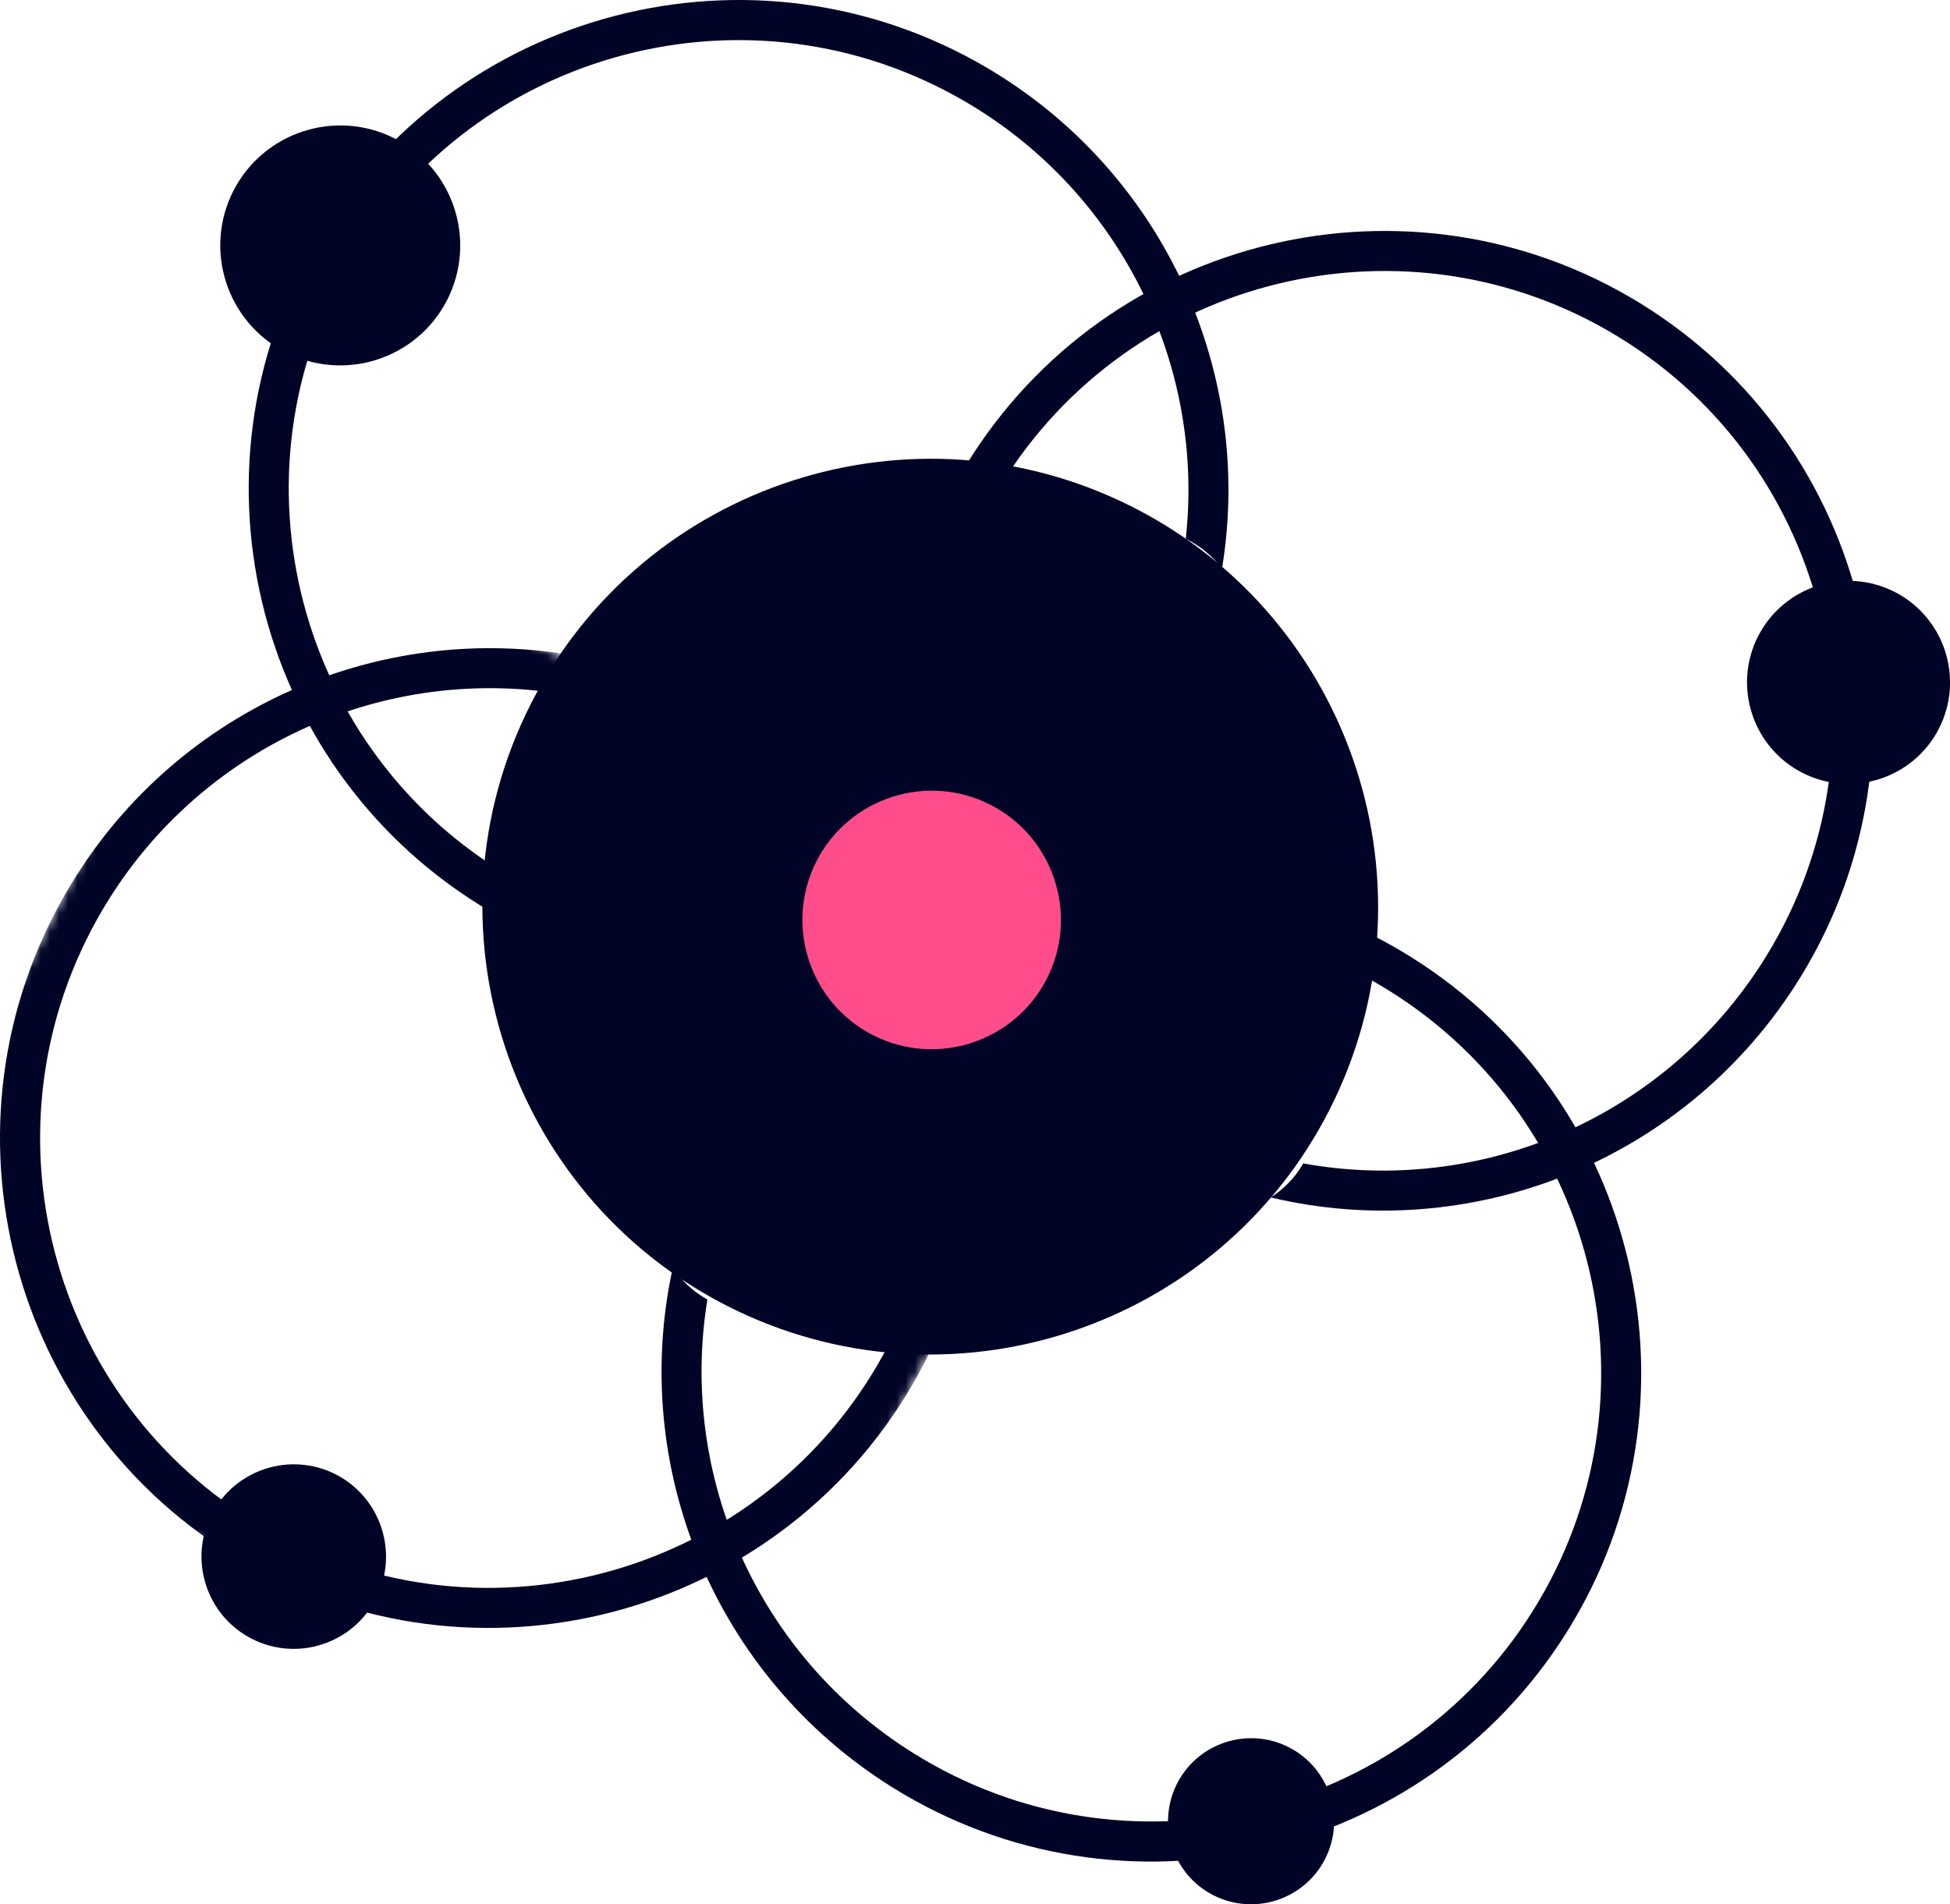 <?xml version="1.0" encoding="UTF-8" standalone="no"?>
<svg
   xmlns:dc="http://purl.org/dc/elements/1.1/"
   xmlns:cc="http://creativecommons.org/ns#"
   xmlns:rdf="http://www.w3.org/1999/02/22-rdf-syntax-ns#"
   xmlns:svg="http://www.w3.org/2000/svg"
   xmlns="http://www.w3.org/2000/svg"
   xmlns:sodipodi="http://sodipodi.sourceforge.net/DTD/sodipodi-0.dtd"
   xmlns:inkscape="http://www.inkscape.org/namespaces/inkscape"
   width="211.894"
   height="206.918"
   viewBox="0 0 211.894 206.918"
   fill="none"
   version="1.1"
   id="svg870"
   sodipodi:docname="illustration.svg"
   inkscape:version="1.0.2 (e86c8708, 2021-01-15)">
  <defs
     id="defs874" />
  <sodipodi:namedview
     pagecolor="#ffffff"
     bordercolor="#666666"
     borderopacity="1"
     objecttolerance="10"
     gridtolerance="10"
     guidetolerance="10"
     inkscape:pageopacity="0"
     inkscape:pageshadow="2"
     inkscape:window-width="1440"
     inkscape:window-height="900"
     id="namedview872"
     showgrid="false"
     inkscape:zoom="2.0918728"
     inkscape:cx="100.4148"
     inkscape:cy="105.16289"
     inkscape:window-x="0"
     inkscape:window-y="0"
     inkscape:window-maximized="0"
     inkscape:current-layer="svg870"
     fit-margin-top="0"
     fit-margin-left="0"
     fit-margin-right="0"
     fit-margin-bottom="0" />
  <path
     fill-rule="evenodd"
     clip-rule="evenodd"
     d="m 144.454,120.616 c 12.185,-23.914 2.642,-53.282 -21.271,-65.466 -23.913,-12.185 -53.281,-2.643 -65.467,21.273 -12.184,23.912 -2.642,53.28 21.272,65.465 23.914,12.184 53.282,2.642 65.466,-21.271 z"
     fill="#000426"
     id="path837" />
  <path
     fill-rule="evenodd"
     clip-rule="evenodd"
     d="m 170.277,177.307 c 15.542,-24.872 7.934,-57.764 -16.963,-73.321 -10.748,-6.716 -23.558,-9.385 -36.07,-7.515 -1.185,0.177 -2.009,1.284 -1.836,2.476 0.174,1.191 1.28,2.012 2.469,1.833 11.488,-1.717 23.252,0.734 33.126,6.905 22.863,14.286 29.855,44.484 15.587,67.318 -14.268,22.832 -44.475,29.786 -67.337,15.5 -17.004,-10.625 -25.505,-30.224 -22.384,-49.298 -0.039,-0.022 -0.078,-0.041 -0.117,-0.062 -1.501,-0.847 -2.718,-2.025 -3.643,-3.4 -4.736,21.626 4.496,44.375 23.833,56.458 24.896,15.557 57.793,7.979 73.335,-16.894 z"
     fill="#000426"
     id="path839" />
  <path
     fill-rule="evenodd"
     clip-rule="evenodd"
     d="m 33.68,27.381 c -14.219,25.652 -4.899,58.101 20.777,72.333 11.086,6.145 24.017,8.14 36.414,5.617 1.175,-0.238 1.939,-1.387 1.704,-2.569 -0.237,-1.179 -1.383,-1.941 -2.562,-1.701 -11.382,2.316 -23.258,0.484 -33.442,-5.161 -23.579,-13.07 -32.142,-42.861 -19.088,-66.41 13.053,-23.548 42.855,-32.073 66.433,-19.003 17.536,9.72 27.053,28.848 24.933,48.059 0.04,0.019 0.081,0.036 0.12,0.056 1.545,0.767 2.821,1.88 3.816,3.204 3.598,-21.844 -6.812,-44.08 -26.754,-55.134 -25.677,-14.233 -58.133,-4.942 -72.351,20.709 z"
     fill="#000426"
     id="path841" />
  <path
     fill-rule="evenodd"
     clip-rule="evenodd"
     d="m 179.341,33.656 c -24.597,-15.974 -57.617,-8.94 -73.606,15.681 -6.903,10.63 -9.795,23.391 -8.143,35.933 0.156,1.189 1.248,2.032 2.444,1.879 1.192,-0.153 2.033,-1.244 1.875,-2.436 -1.516,-11.517 1.14,-23.236 7.481,-33.001 14.683,-22.61 44.999,-29.074 67.581,-14.409 22.58,14.664 29.005,44.987 14.322,67.597 -10.92,16.815 -30.665,24.974 -49.681,21.519 -0.022,0.039 -0.042,0.078 -0.065,0.117 -0.872,1.486 -2.072,2.682 -3.462,3.583 21.54,5.113 44.447,-3.721 56.866,-22.844 15.989,-24.62 8.985,-57.646 -15.612,-73.619 z"
     fill="#000426"
     id="path843" />
  <mask
     id="mask0"
     mask-type="alpha"
     maskUnits="userSpaceOnUse"
     x="17"
     y="91"
     width="143"
     height="141">
    <path
       fill-rule="evenodd"
       clip-rule="evenodd"
       d="M 159.381,139.47 112.453,231.573 17.668,183.277 64.596,91.175 Z"
       fill="#ffffff"
       id="path845" />
  </mask>
  <g
     mask="url(#mask0)"
     id="g850"
     transform="translate(-36.085,-36.337)">
    <path
       fill-rule="evenodd"
       clip-rule="evenodd"
       d="m 63.467,206.578 c 25.651,14.218 58.1,4.899 72.332,-20.778 6.145,-11.085 8.14,-24.017 5.617,-36.414 -0.238,-1.175 -1.387,-1.939 -2.569,-1.703 -1.179,0.236 -1.941,1.382 -1.7,2.561 2.315,11.382 0.483,23.258 -5.162,33.442 -13.07,23.578 -42.861,32.142 -66.41,19.088 -23.548,-13.053 -32.073,-42.855 -19.003,-66.433 9.72,-17.536 28.848,-27.053 48.059,-24.933 0.019,-0.04 0.036,-0.081 0.056,-0.121 0.767,-1.543 1.879,-2.82 3.204,-3.815 -21.845,-3.598 -44.079,6.812 -55.134,26.754 -14.233,25.677 -4.943,58.133 20.709,72.352 z"
       fill="#000426"
       id="path848" />
  </g>
  <path
     fill-rule="evenodd"
     clip-rule="evenodd"
     d="m 88.719,93.589 c 3.517,-6.903 11.995,-9.66 18.898,-6.143 6.903,3.518 9.657,11.997 6.139,18.9 -3.515,6.9 -11.994,9.655 -18.896,6.138 -6.903,-3.517 -9.657,-11.995 -6.141,-18.895 z"
     fill="#ff4c8b"
     id="path852" />
  <path
     fill-rule="evenodd"
     clip-rule="evenodd"
     d="m 24.767,165.499 c 2.01,-3.945 6.854,-5.52 10.799,-3.51 3.945,2.01 5.518,6.855 3.508,10.8 -2.009,3.943 -6.854,5.517 -10.798,3.507 -3.945,-2.01 -5.518,-6.854 -3.509,-10.797 z"
     fill="#000426"
     id="path854" />
  <path
     d="m 24.767,165.499 c 2.01,-3.945 6.854,-5.52 10.799,-3.51 3.945,2.01 5.518,6.855 3.508,10.8 -2.009,3.943 -6.854,5.517 -10.798,3.507 -3.945,-2.01 -5.518,-6.854 -3.509,-10.797"
     stroke="#000426"
     stroke-width="4"
     id="path856" />
  <path
     fill-rule="evenodd"
     clip-rule="evenodd"
     d="m 27.137,21.658 c 2.764,-5.424 9.425,-7.59 14.848,-4.826 5.424,2.764 7.588,9.426 4.824,14.85 -2.762,5.421 -9.424,7.586 -14.848,4.822 -5.424,-2.764 -7.587,-9.425 -4.825,-14.846 z"
     fill="#000426"
     id="path858" />
  <path
     d="m 27.137,21.658 c 2.764,-5.424 9.425,-7.59 14.848,-4.826 5.424,2.764 7.588,9.426 4.824,14.85 -2.762,5.421 -9.424,7.586 -14.848,4.822 -5.424,-2.764 -7.587,-9.425 -4.825,-14.846"
     stroke="#000426"
     stroke-width="4"
     id="path860" />
  <path
     fill-rule="evenodd"
     clip-rule="evenodd"
     d="m 192.821,70.049 c 2.261,-4.438 7.711,-6.21 12.149,-3.949 4.437,2.261 6.208,7.712 3.947,12.15 -2.26,4.436 -7.711,6.207 -12.148,3.946 -4.438,-2.261 -6.208,-7.711 -3.948,-12.147 z"
     fill="#000426"
     id="path862" />
  <path
     d="m 192.821,70.049 c 2.261,-4.438 7.711,-6.21 12.149,-3.949 4.437,2.261 6.208,7.712 3.947,12.15 -2.26,4.436 -7.711,6.207 -12.148,3.946 -4.438,-2.261 -6.208,-7.711 -3.948,-12.147"
     stroke="#000426"
     stroke-width="4"
     id="path864" />
  <path
     fill-rule="evenodd"
     clip-rule="evenodd"
     d="m 129.688,194.712 c 1.758,-3.452 5.997,-4.83 9.449,-3.071 3.451,1.758 4.828,5.998 3.07,9.45 -1.758,3.45 -5.997,4.827 -9.449,3.069 -3.451,-1.759 -4.828,-5.998 -3.07,-9.448 z"
     fill="#000426"
     id="path866" />
  <path
     d="m 129.688,194.712 c 1.758,-3.452 5.997,-4.83 9.449,-3.071 3.451,1.758 4.828,5.998 3.07,9.45 -1.758,3.45 -5.997,4.827 -9.449,3.069 -3.451,-1.759 -4.828,-5.998 -3.07,-9.448"
     stroke="#000426"
     stroke-width="4"
     id="path868" />
</svg>

